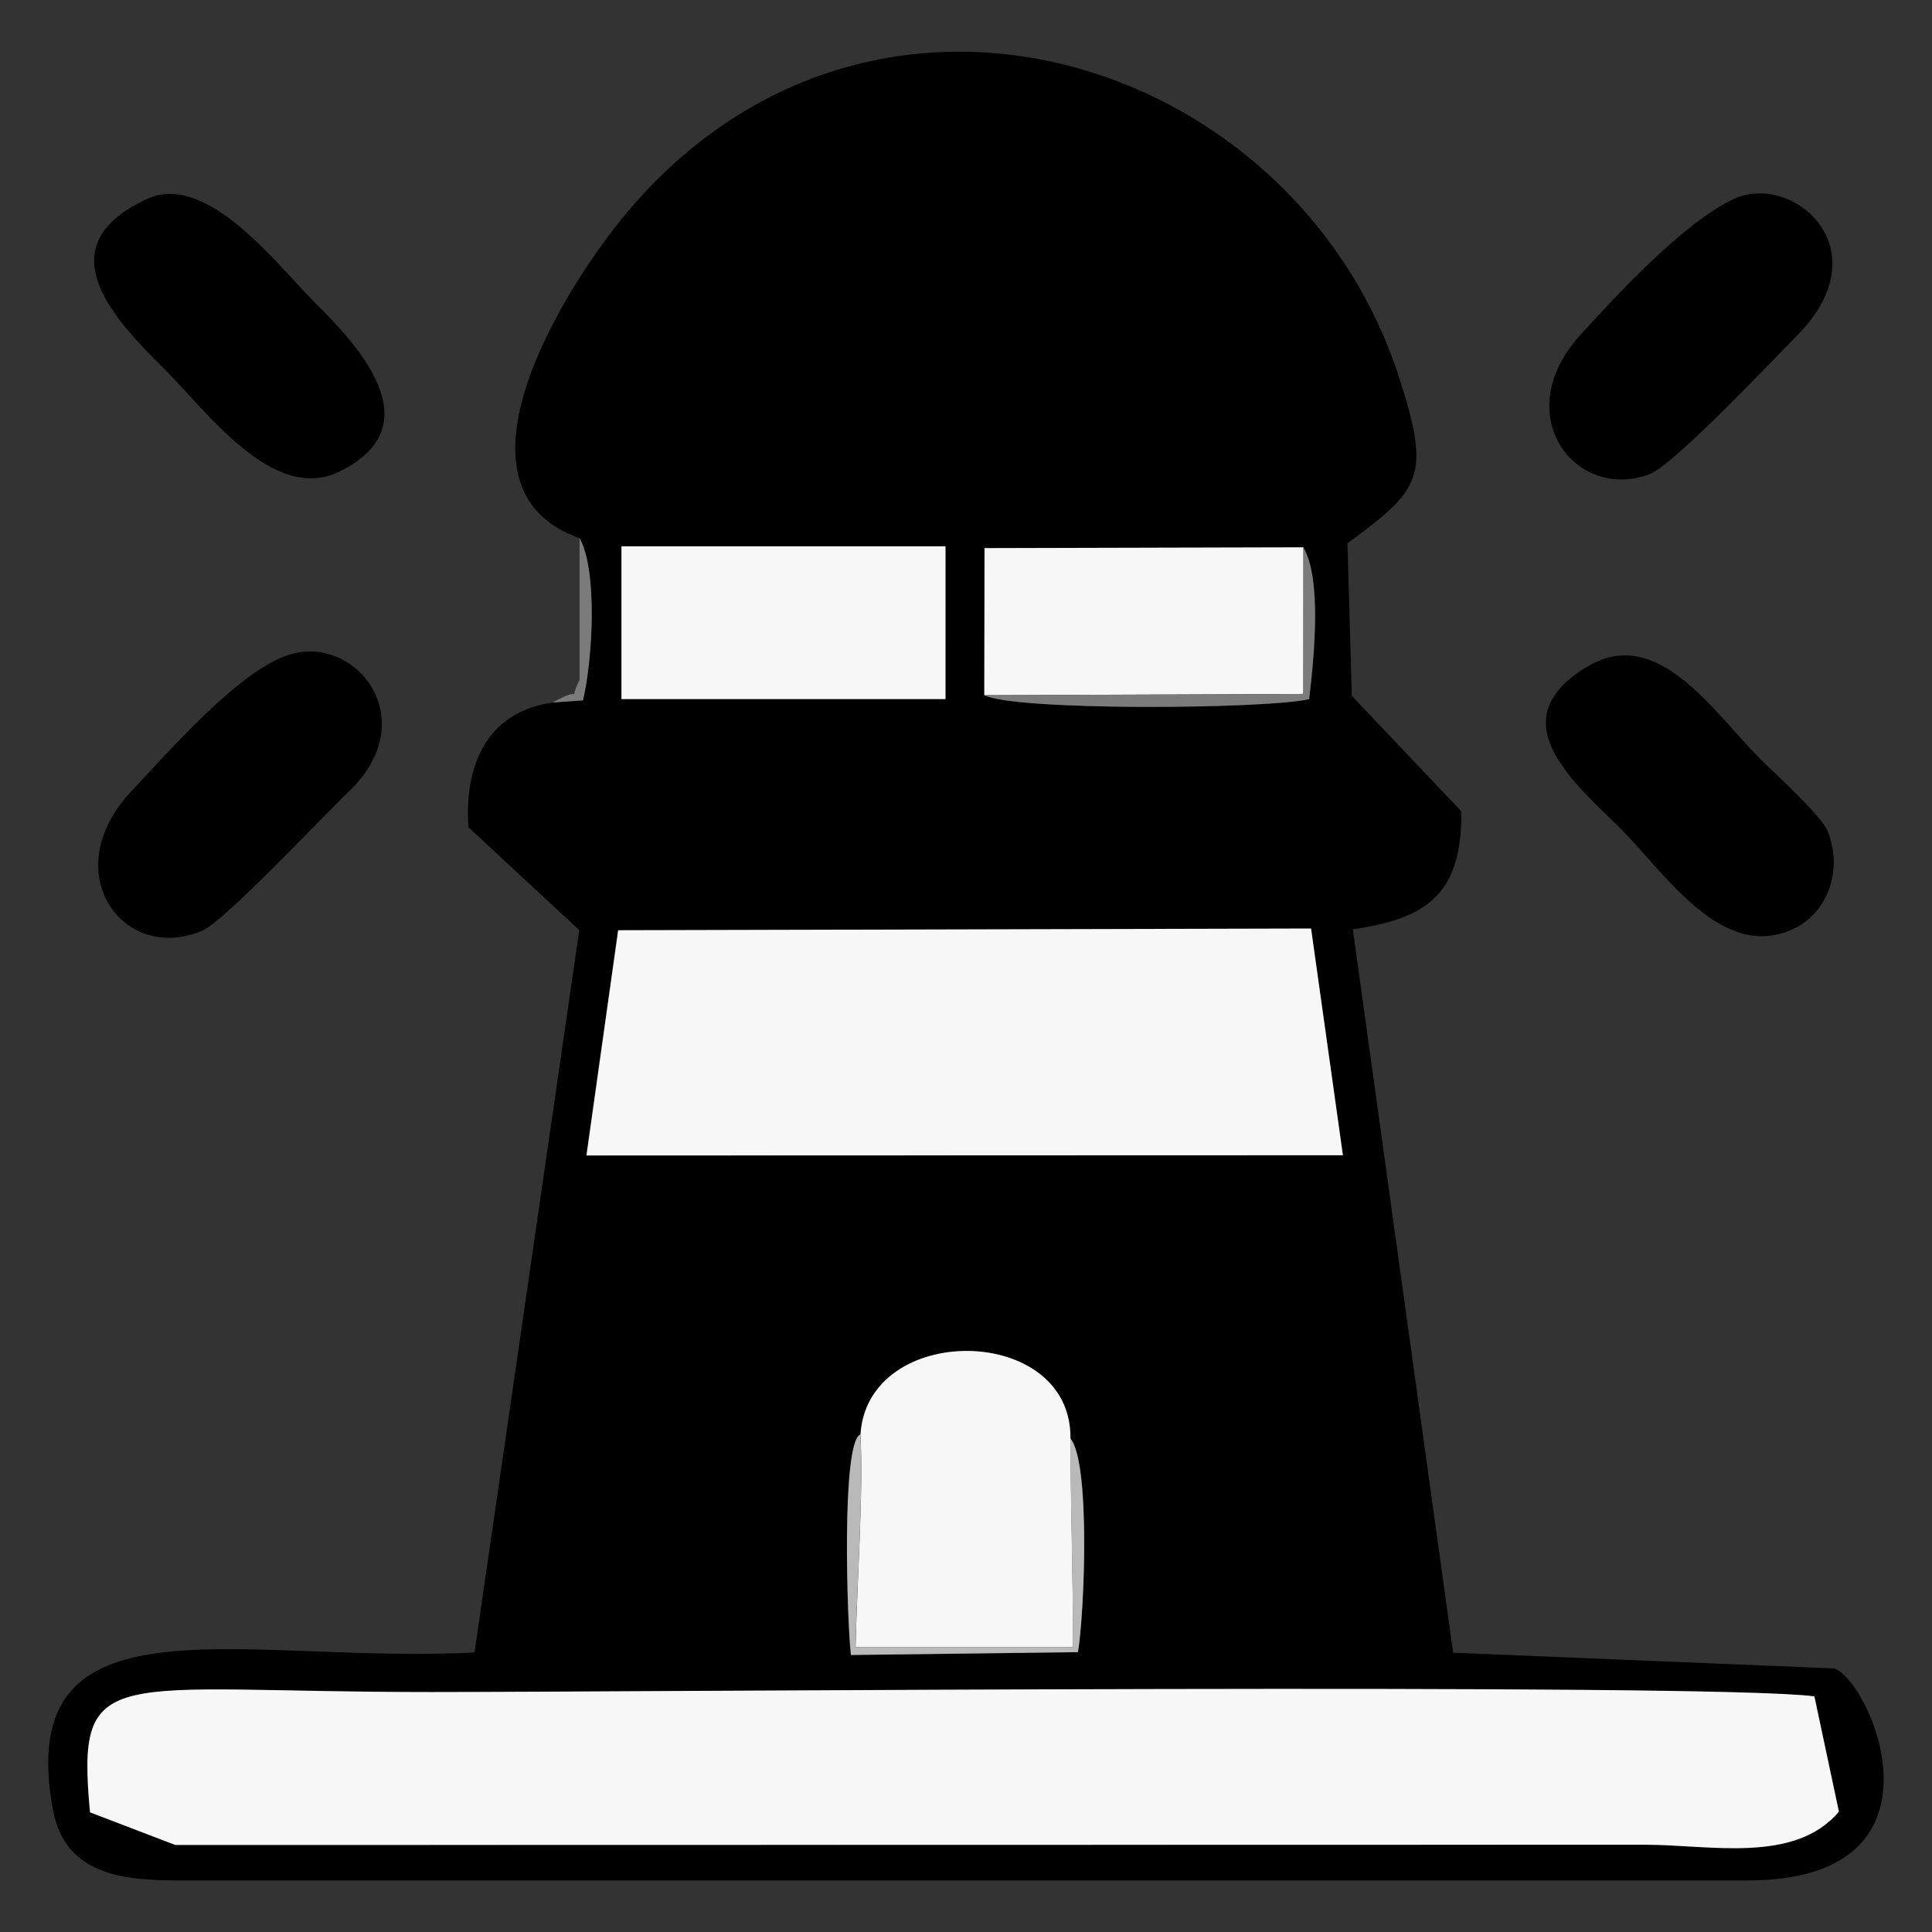 <?xml version="1.0" encoding="UTF-8"?>
<!DOCTYPE svg PUBLIC "-//W3C//DTD SVG 1.1//EN" "http://www.w3.org/Graphics/SVG/1.1/DTD/svg11.dtd">
<!-- Creator: CorelDRAW -->
<svg xmlns="http://www.w3.org/2000/svg" xml:space="preserve" width="16.933mm" height="16.933mm" style="shape-rendering:geometricPrecision; text-rendering:geometricPrecision; image-rendering:optimizeQuality; fill-rule:evenodd; clip-rule:evenodd"
viewBox="0 0 16.933 16.933"
 xmlns:xlink="http://www.w3.org/1999/xlink">
 <rect x="0" y="0" width="16.933" height="16.933" fill="#333333" stroke="none"/>
 <defs>
  <style type="text/css">
   <![CDATA[
    .fil0 {fill:black}
    .fil3 {fill:#7B7B7B}
    .fil2 {fill:#B9B9B9}
    .fil1 {fill:#F7F7F7}
   ]]>
  </style>
 </defs>
 <g id="Capa_x0020_1">
  <g id="_710534648">
   <path id="_713110496" class="fil0" d="M15.902 14.868l0.215 1.011c-0.386,0.459 -1.135,0.29 -1.69,0.29l-12.891 0.002 -0.747 -0.286c-0.123,-1.326 0.165,-1.054 2.986,-1.054 1.72,0 11.259,-0.083 12.127,0.038zm-8.362 -2.294c0.061,-0.99 1.851,-0.975 1.84,0.034 0.178,0.207 0.124,1.532 0.067,1.873l-1.99 0.025c-0.032,-0.284 -0.086,-1.86 0.082,-1.932zm-2.123 -4.42l6.073 -0.015 0.279 1.987 -6.63 0.002 0.278 -1.974zm6.005 -3.356c0.164,0.273 0.093,0.974 0.051,1.33 -0.396,0.088 -2.578,0.104 -2.847,-0.035l0.002 -1.289 2.794 -0.007zm-5.977 -0.009l2.84 0 -0.001 1.339 -2.84 0 0 -1.339zm-0.367 -0.072c0.16,0.289 0.115,1.064 0.03,1.422l-0.267 0.019c-0.575,0.083 -0.772,0.548 -0.736,1.092l0.972 0.902 -0.918 6.331c-2.043,0.106 -4.048,-0.561 -3.696,1.375 0.108,0.598 0.658,0.624 1.141,0.623l13.705 0c1.857,0.005 1.089,-1.753 0.766,-1.858l-3.339 -0.138 -0.879 -6.34c0.66,-0.096 0.957,-0.316 0.951,-1.034l-0.96 -1.012 -0.038 -1.337c0.64,-0.473 0.737,-0.577 0.452,-1.456 -0.908,-2.806 -4.603,-4 -6.759,-1.453 -0.53,0.626 -1.673,2.419 -0.424,2.864z"/>
   <path id="_376237512" class="fil1" d="M15.902 14.868c-0.868,-0.121 -10.407,-0.038 -12.127,-0.038 -2.822,0 -3.11,-0.272 -2.986,1.054l0.747 0.286 12.891 -0.002c0.555,0 1.304,0.169 1.69,-0.29l-0.215 -1.011z"/>
   <polygon id="_376237392" class="fil1" points="5.14,10.127 11.77,10.125 11.491,8.138 5.418,8.153 "/>
   <path id="_714014432" class="fil1" d="M7.541 12.573c0.029,0.473 -0.031,1.321 -0.042,1.863l1.906 0c0,-0.607 -0.021,-1.246 -0.023,-1.829 0.011,-1.009 -1.779,-1.024 -1.84,-0.034z"/>
   <polygon id="_712852616" class="fil1" points="5.447,6.127 8.287,6.127 8.287,4.788 5.447,4.788 "/>
   <path id="_376240632" class="fil0" d="M2.511 5.746c-0.442,0.159 -1.027,0.837 -1.357,1.186 -0.665,0.702 -0.085,1.518 0.615,1.227 0.196,-0.081 1.071,-1.015 1.288,-1.222 0.671,-0.639 0.044,-1.403 -0.546,-1.191z"/>
   <path id="_714014216" class="fil0" d="M1.29 1.743c-0.929,0.427 -0.248,1.094 0.17,1.511 0.348,0.348 0.936,1.159 1.509,0.882 0.85,-0.411 0.136,-1.14 -0.219,-1.494 -0.324,-0.324 -0.938,-1.139 -1.46,-0.899z"/>
   <path id="_712852472" class="fil0" d="M15.198 1.743c-0.437,0.203 -1.018,0.831 -1.349,1.195 -0.633,0.698 -0.039,1.461 0.606,1.219 0.217,-0.082 1.081,-1 1.296,-1.217 0.753,-0.759 -0.042,-1.434 -0.553,-1.197z"/>
   <polygon id="_712170072" class="fil1" points="8.627,6.093 11.423,6.082 11.424,4.797 8.629,4.804 "/>
   <path id="_712170000" class="fil0" d="M13.918 5.839c-0.802,0.473 -0.105,1.033 0.288,1.426 0.392,0.392 0.892,1.175 1.519,0.873 0.303,-0.146 0.428,-0.526 0.293,-0.855 -0.055,-0.135 -0.472,-0.513 -0.589,-0.63 -0.412,-0.412 -0.897,-1.176 -1.511,-0.814z"/>
   <path id="_710535032" class="fil2" d="M9.381 12.607c0.002,0.583 0.023,1.222 0.023,1.829l-1.906 0c0.011,-0.541 0.072,-1.39 0.042,-1.863 -0.168,0.072 -0.115,1.648 -0.082,1.932l1.99 -0.025c0.057,-0.341 0.111,-1.666 -0.067,-1.873z"/>
   <path id="_710534888" class="fil3" d="M8.627 6.093c0.27,0.138 2.452,0.123 2.847,0.035 0.043,-0.357 0.113,-1.057 -0.051,-1.33l-0 1.284 -2.796 0.011z"/>
   <path id="_710534576" class="fil3" d="M4.843 6.157l0.267 -0.019c0.084,-0.358 0.13,-1.133 -0.03,-1.422l0 1.242c-0.118,0.239 0.068,0.029 -0.237,0.199z"/>
  </g>
 </g>
</svg>
